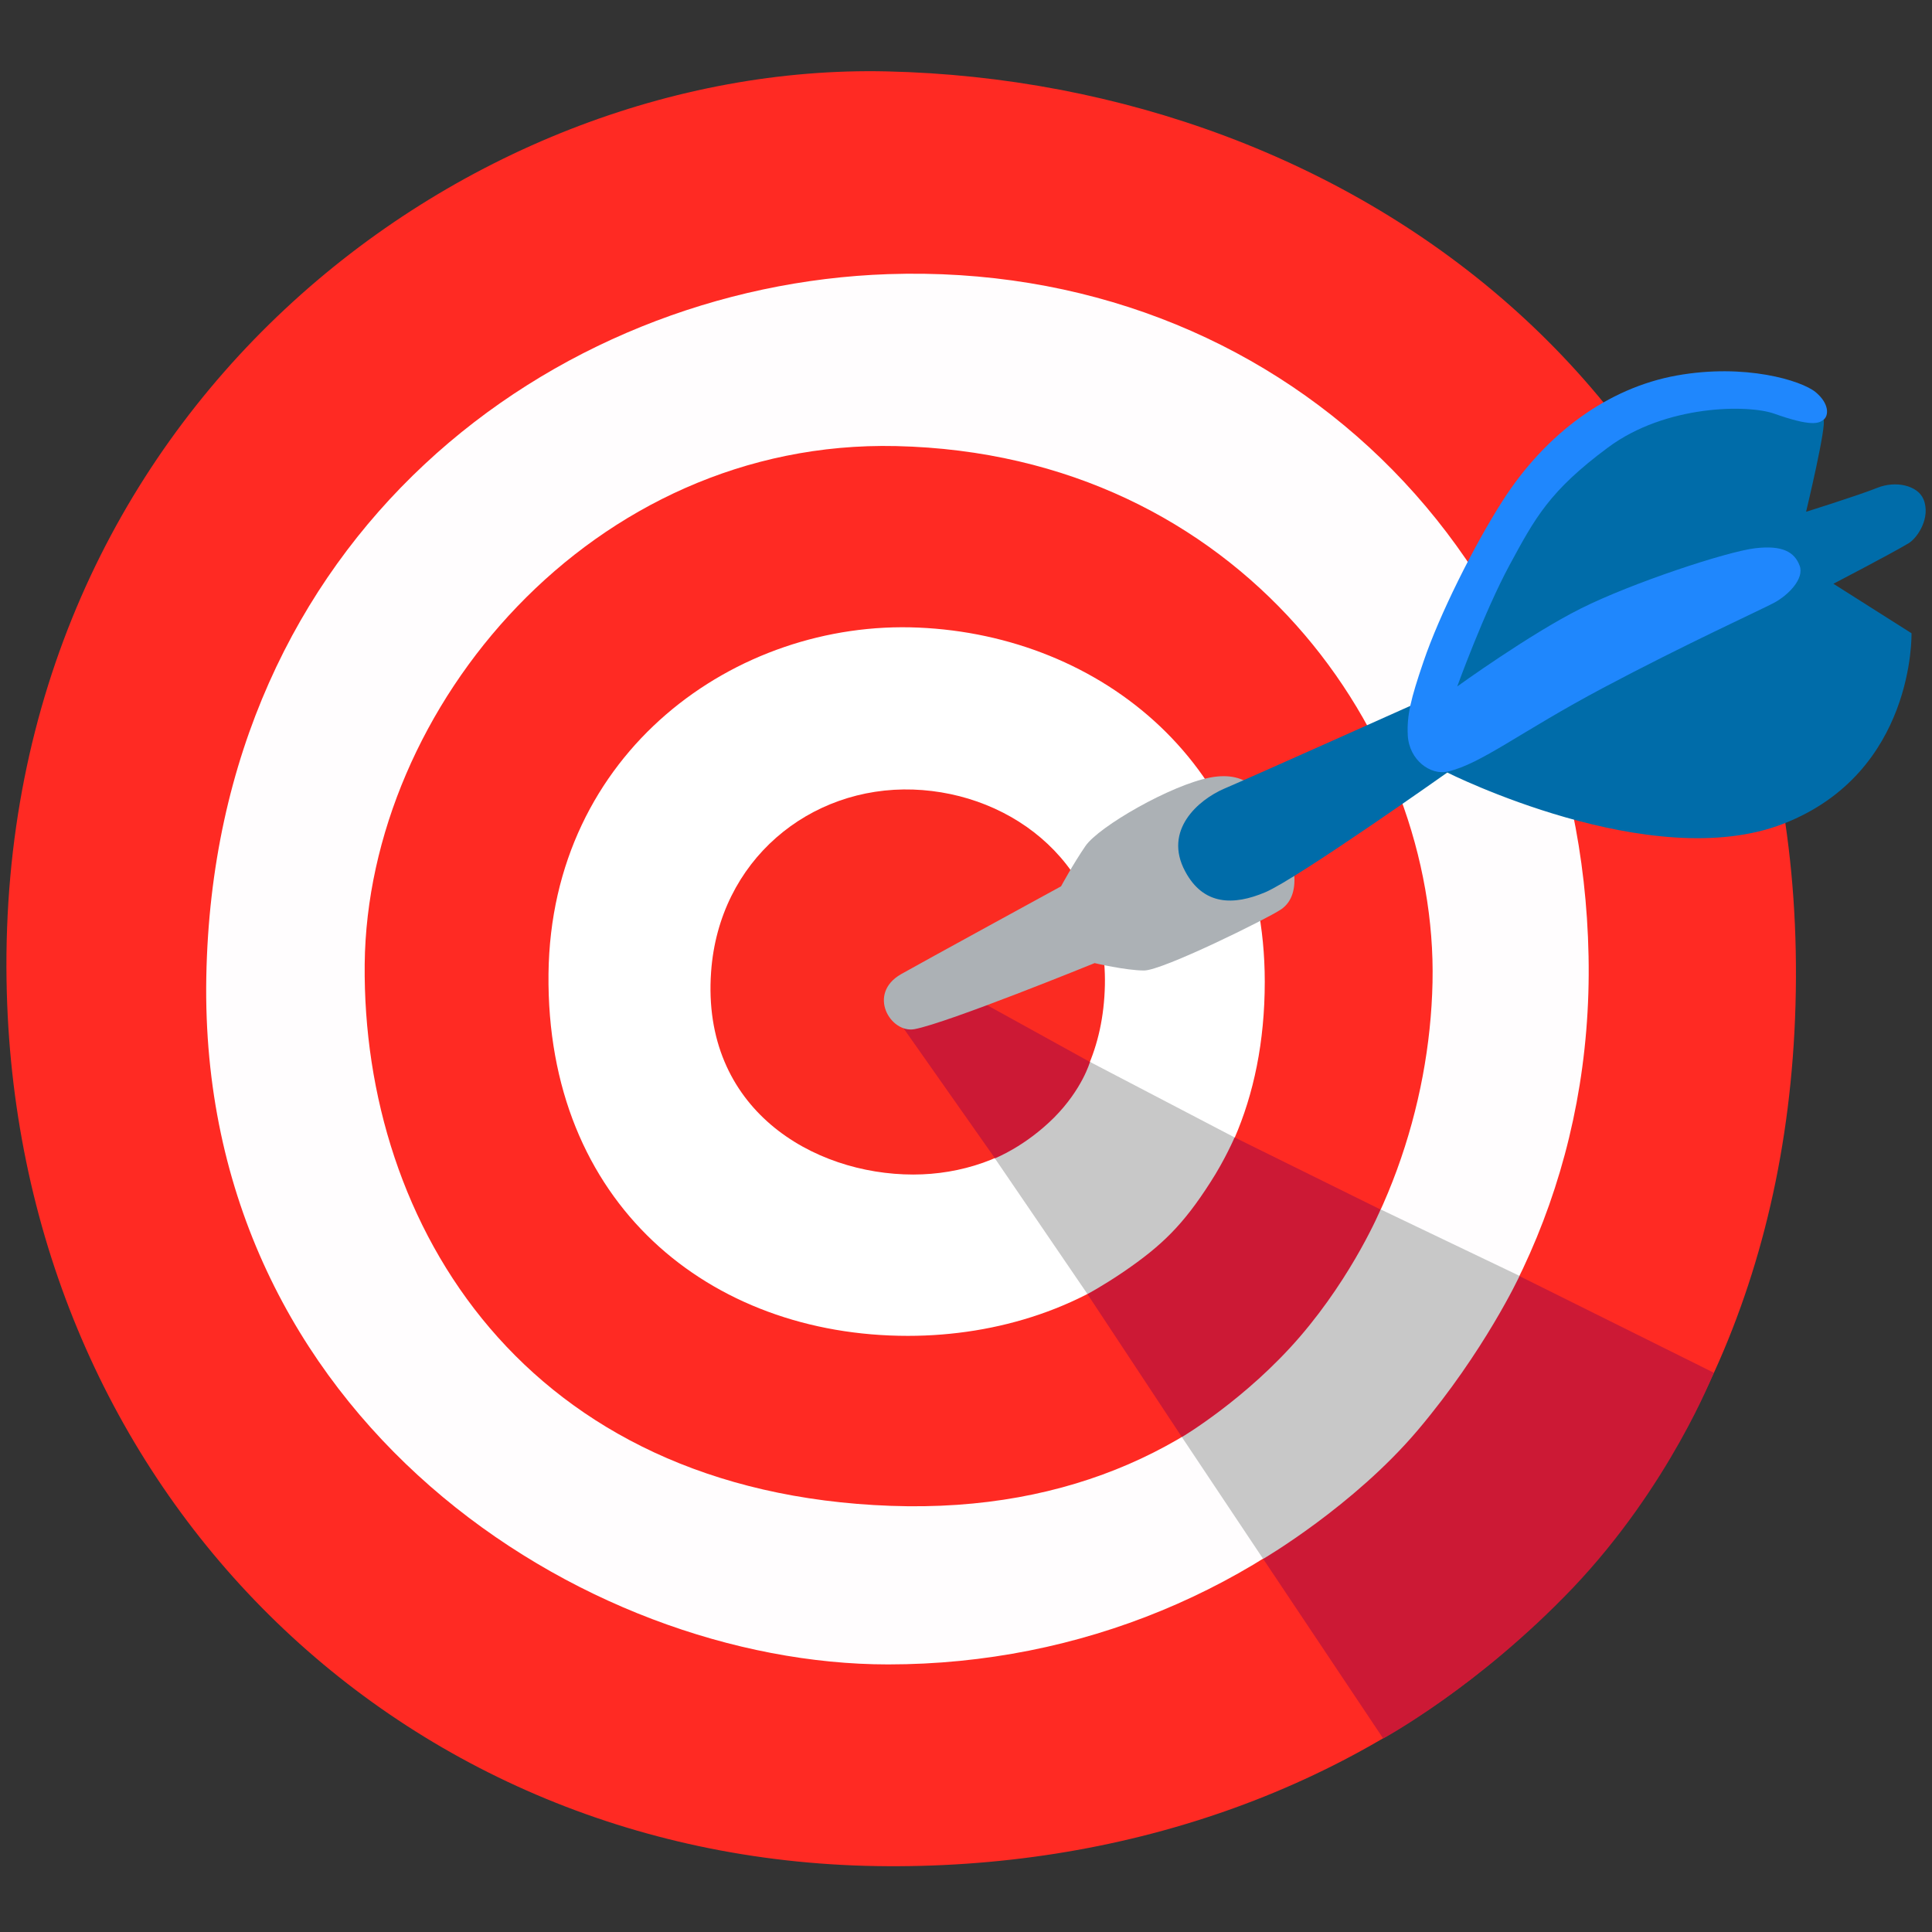 <svg width="64" height="64" viewBox="0 0 64 64" fill="none" xmlns="http://www.w3.org/2000/svg">
<rect x="0" y="0" width="64" height="64" fill="#333333" stroke="none"/>
<g clip-path="url(#clip0_143_477)">
<path d="M29.379 2.365C15.37 2.045 -0.081 13.664 0.217 32.484C0.478 49.032 12.911 61.555 29.022 61.816C45.133 62.077 59.408 51.427 59.493 32.399C59.583 13.223 44.787 2.716 29.379 2.365Z" fill="#FF2A23"/>
<path d="M29.422 9.081C18.309 9.459 7.095 17.751 6.834 32.372C6.573 46.993 19.352 55.136 29.422 55.136C42.207 55.136 52.889 45.066 52.623 31.669C52.362 18.278 42.292 8.645 29.422 9.081Z" fill="#FFFDFE"/>
<path d="M29.682 14.777C19.612 14.548 12.171 23.447 12.081 31.936C11.996 40.606 17.419 49.447 29.507 49.883C41.594 50.32 47.278 40.691 47.454 32.548C47.635 24.405 41.152 15.037 29.682 14.777Z" fill="#FF2A23"/>
<path d="M18.17 32.255C18.085 39.871 23.508 44.252 30.076 44.252C36.043 44.252 41.897 40.489 41.897 32.521C41.897 25.341 36.468 21.051 30.427 20.79C24.387 20.524 18.255 24.905 18.17 32.255Z" fill="white"/>
<path d="M23.556 32.196C23.231 36.736 26.925 38.908 30.252 38.908C33.403 38.908 36.511 36.838 36.601 32.633C36.681 28.684 33.584 26.273 30.252 26.155C26.813 26.038 23.817 28.508 23.556 32.196Z" fill="#FB2B22"/>
<path d="M31.349 32.553L29.566 33.543L32.967 38.381C32.967 38.381 35.596 38.584 36.203 37.897C36.81 37.21 36.123 35.188 36.123 35.188L31.349 32.553Z" fill="#CC1935"/>
<path d="M42.355 27.295C41.877 26.305 41.387 25.512 40.088 25.757C38.795 26.001 36.405 27.375 35.958 28.024C35.548 28.62 35.149 29.36 35.149 29.36C35.149 29.36 30.572 31.861 29.848 32.271C28.714 32.921 29.497 34.24 30.295 34.092C31.386 33.889 36.261 31.904 36.261 31.904C36.261 31.904 37.294 32.149 37.901 32.149C38.507 32.149 41.967 30.44 42.435 30.126C43.207 29.599 42.84 28.306 42.355 27.295Z" fill="#ACB1B5"/>
<path d="M36.107 35.177C36.107 35.177 35.851 36.082 34.92 37.019C33.951 37.987 32.956 38.371 32.956 38.371L36.027 42.873C36.027 42.873 38.31 43.038 39.971 41.42C41.632 39.802 40.908 37.684 40.908 37.684L36.107 35.177Z" fill="#C8C8C8"/>
<path d="M39.151 47.605L36.022 42.868C36.022 42.868 36.543 42.591 37.23 42.123C38.491 41.26 39.194 40.574 40.093 39.169C40.583 38.413 40.897 37.678 40.897 37.678L45.735 40.068C45.735 40.068 45.628 43.805 44.048 45.625C42.467 47.445 39.151 47.605 39.151 47.605Z" fill="#CC1935"/>
<path d="M39.151 47.605L41.839 51.634C41.839 51.634 45.346 51.98 48.22 48.536C51.094 45.093 50.328 42.261 50.328 42.261L45.735 40.063C45.735 40.063 44.84 42.214 43.063 44.279C41.285 46.344 39.151 47.605 39.151 47.605Z" fill="#C8C8C8"/>
<path d="M45.82 57.59L41.844 51.64C41.844 51.64 44.841 49.889 46.97 47.371C49.178 44.758 50.334 42.272 50.334 42.272L56.768 45.471C56.768 45.471 55.321 49.213 52.111 52.593C48.971 55.887 45.82 57.59 45.82 57.59Z" fill="#CC1935"/>
<path d="M39.263 28.87C39.865 29.993 40.86 30.004 41.914 29.557C42.968 29.11 47.944 25.591 47.944 25.591C47.944 25.591 54.704 28.992 59.073 27.289C63.443 25.591 63.321 20.977 63.321 20.977L60.734 19.338C60.734 19.338 62.618 18.358 63.225 17.996C63.523 17.816 63.965 17.145 63.72 16.543C63.528 16.075 62.794 15.915 62.187 16.16C61.58 16.405 59.829 16.953 59.829 16.953C59.829 16.953 60.526 14.053 60.404 13.893C60.282 13.733 59.025 13.084 59.025 13.084C59.025 13.084 54.938 13.084 54.411 13.286C53.884 13.488 49.839 17.496 49.839 17.496L47.896 21.461L47.066 23.228C47.066 23.228 41.398 25.767 40.546 26.129C39.7 26.496 38.523 27.502 39.263 28.87Z" fill="#006CA9"/>
<path d="M48.273 22.739C48.273 22.739 50.658 21.015 52.356 20.163C54.053 19.311 57.204 18.273 58.136 18.162C59.067 18.05 59.45 18.3 59.615 18.737C59.78 19.173 59.232 19.721 58.764 19.971C58.301 20.216 55.831 21.339 53.096 22.792C50.36 24.245 49.061 25.31 47.954 25.56C47.395 25.688 46.677 25.187 46.634 24.352C46.602 23.702 46.73 23.16 47.156 21.914C47.677 20.381 48.822 18.077 49.785 16.576C51.211 14.356 53.266 12.85 55.538 12.44C57.811 12.03 59.674 12.605 60.142 12.988C60.605 13.372 60.579 13.765 60.414 13.899C60.249 14.032 60.004 14.138 58.769 13.702C57.912 13.398 55.182 13.398 53.266 14.825C51.328 16.262 50.855 17.151 50.008 18.715C49.162 20.28 48.273 22.739 48.273 22.739Z" fill="#1F87FD"/>
</g>
<defs>
<clipPath id="clip0_143_477">
<rect width="64" height="59.784" fill="white" transform="translate(0 2.125)"/>
</clipPath>
</defs>
</svg>
